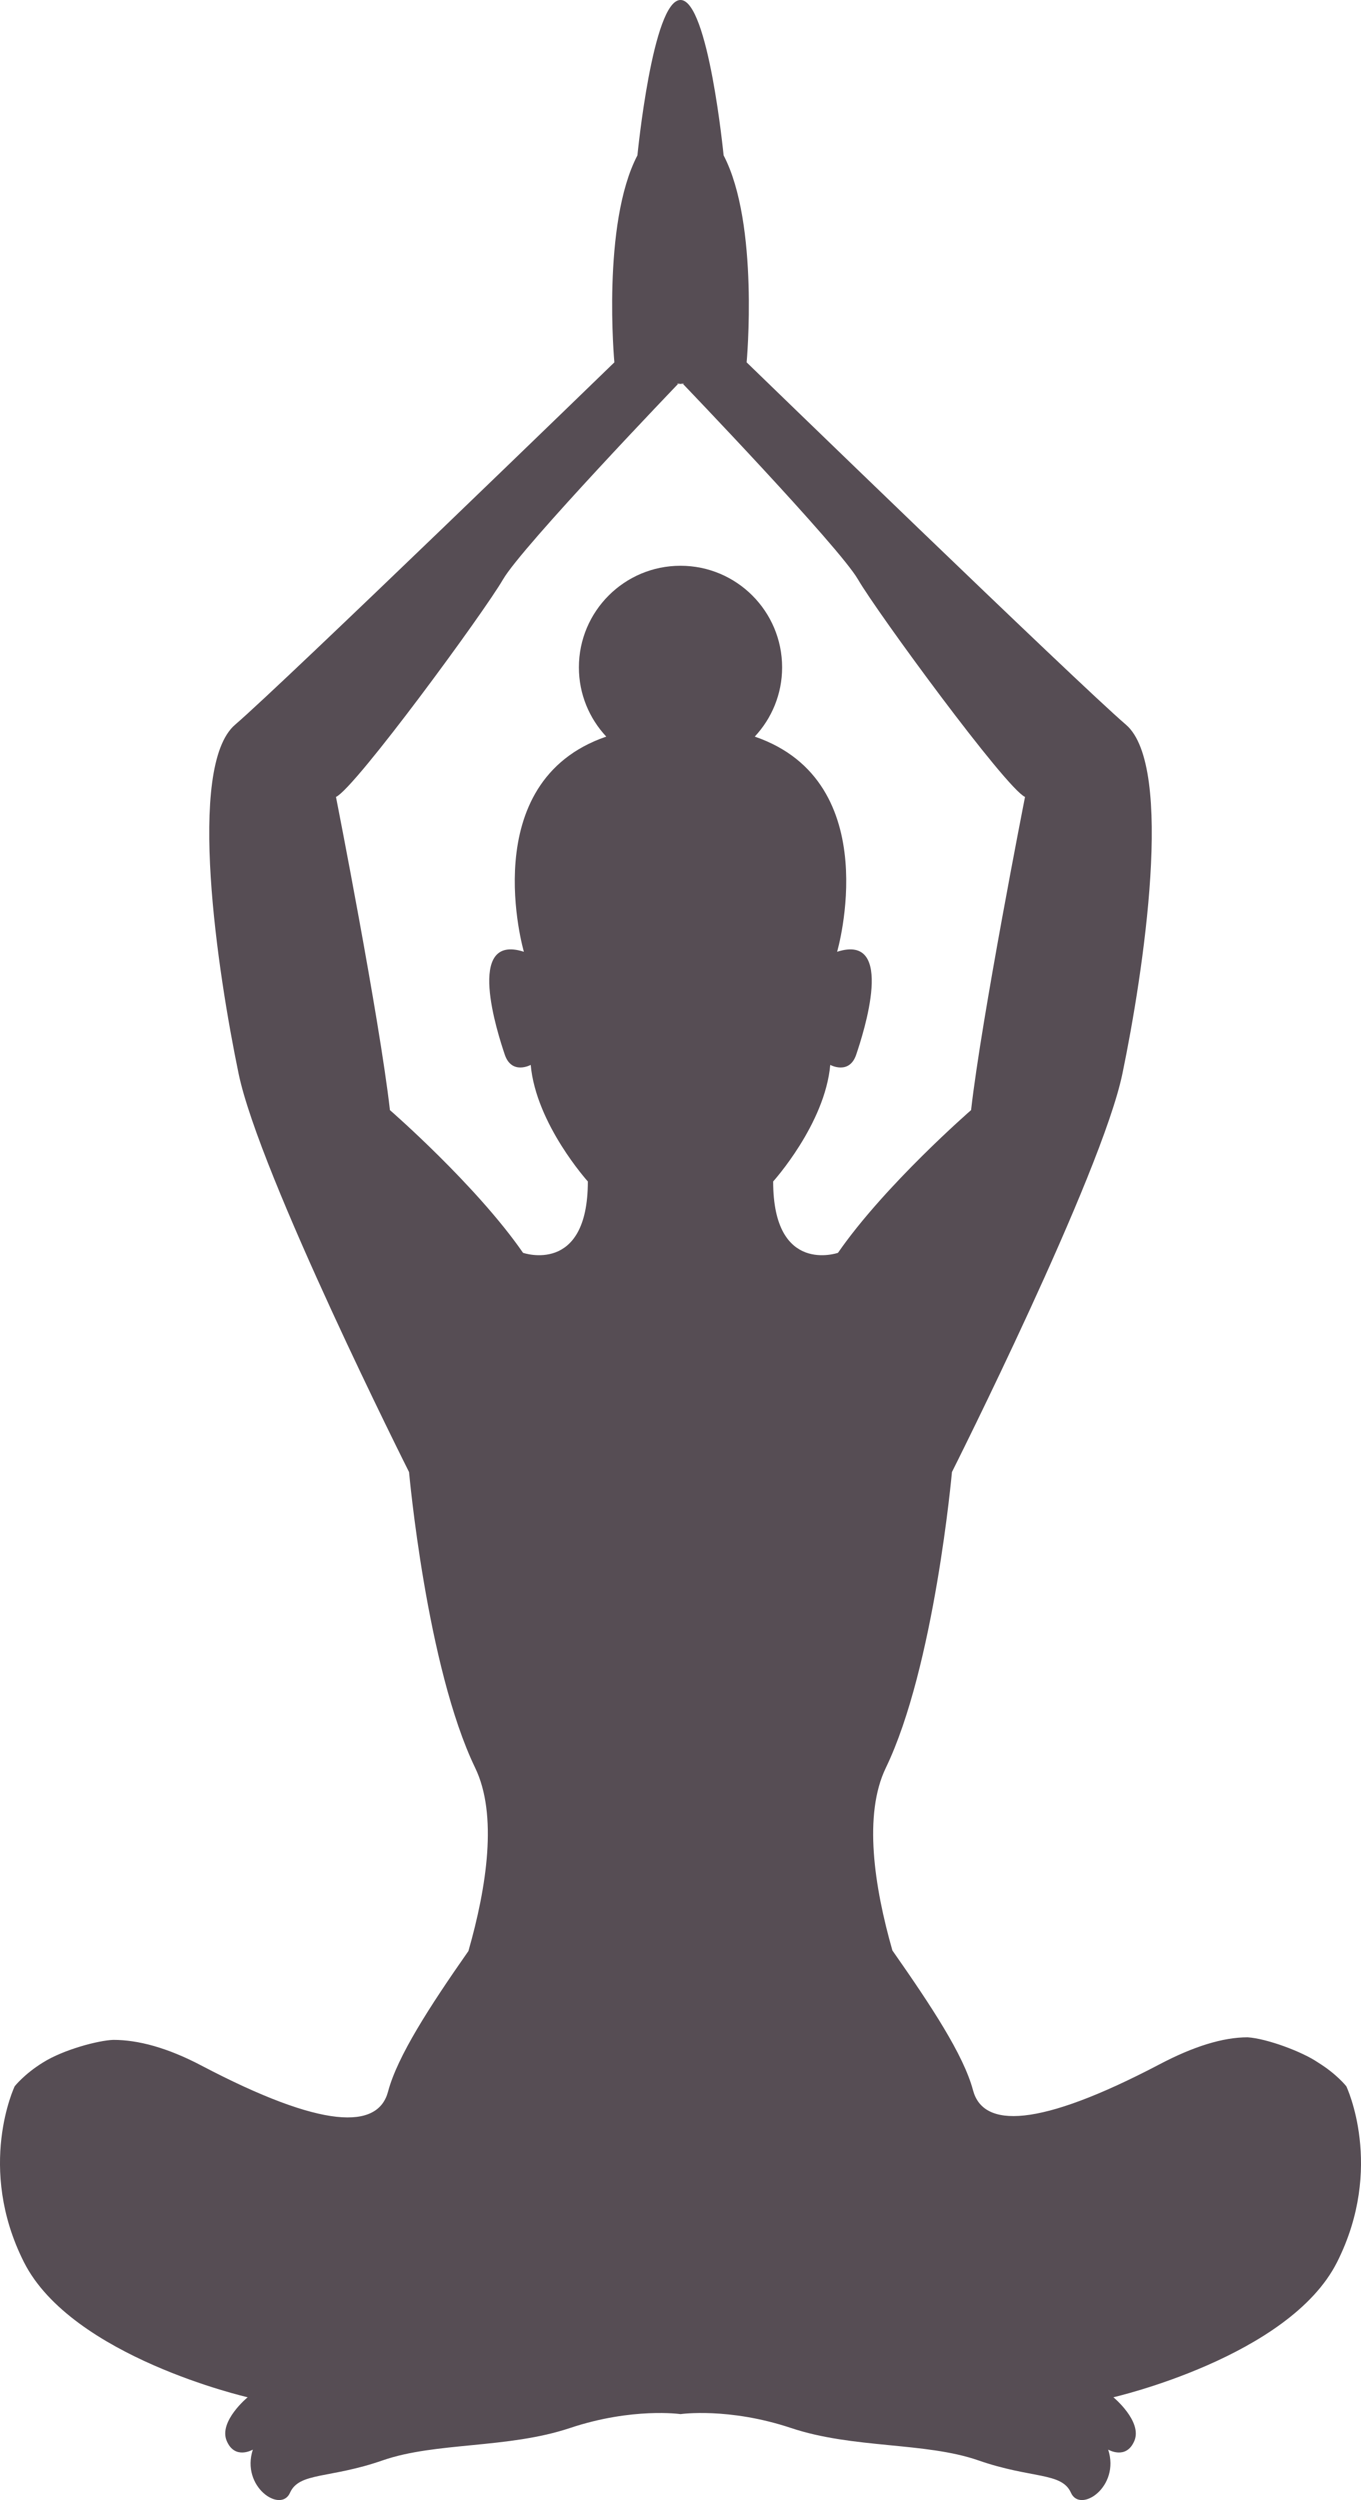 <svg version="1.1" id="图层_1" x="0px" y="0px" width="91.74px" height="168.513px" viewBox="0 0 91.74 168.513" enable-background="new 0 0 91.74 168.513" xml:space="preserve" xmlns="http://www.w3.org/2000/svg" xmlns:xlink="http://www.w3.org/1999/xlink" xmlns:xml="http://www.w3.org/XML/1998/namespace">
  <path fill="#564D54" d="M90.751,140.623c0,0-0.645-0.825-1.9-1.599c-1.063-0.733-3.465-1.622-4.754-1.703
	c-1.674,0-3.654,0.62-5.929,1.817c-8.214,4.313-11.901,4.302-12.579,1.756c-0.637-2.394-2.836-5.713-5.436-9.427
	c-1.228-4.31-1.962-9.161-0.443-12.308c3.285-6.802,4.457-19.938,4.457-19.938s10.085-20.056,11.492-26.858
	c1.409-6.802,3.52-20.701,0.237-23.516c-3.286-2.813-25.568-24.423-25.568-24.423s0.86-9.334-1.552-13.952
	c0,0-1.029-10.473-2.906-10.473s-2.904,10.473-2.904,10.473c-2.416,4.618-1.554,13.952-1.554,13.952S19.129,46.034,15.847,48.848
	c-3.284,2.815-1.175,16.714,0.236,23.516c1.405,6.803,11.49,26.858,11.49,26.858s1.174,13.136,4.457,19.938
	c1.524,3.156,0.78,8.027-0.455,12.346c-2.598,3.715-4.789,7.092-5.42,9.482c-0.68,2.546-4.371,2.551-12.584-1.765
	c-2.275-1.198-4.256-1.729-5.93-1.729c-0.996,0.032-3.365,0.654-4.752,1.53c-1.254,0.774-1.9,1.599-1.9,1.599
	s-2.598,5.459,0.625,11.854c3.225,6.395,15.08,9.106,15.08,9.106s-1.962,1.615-1.416,2.932c0.549,1.315,1.766,0.596,1.766,0.596
	c-0.822,2.51,1.883,4.314,2.503,2.911c0.627-1.404,2.654-0.935,6.241-2.183c3.59-1.248,8.424-0.778,12.635-2.184
	c4.21-1.403,7.449-0.936,7.449-0.936s3.234-0.468,7.449,0.936c4.207,1.405,9.041,0.936,12.631,2.184
	c3.586,1.248,5.613,0.779,6.238,2.183c0.625,1.403,3.328-0.401,2.508-2.911c0,0,1.217,0.719,1.768-0.596
	c0.542-1.317-1.417-2.932-1.417-2.932s11.855-2.712,15.077-9.106C93.349,146.083,90.751,140.623,90.751,140.623z M26.284,74.825
	c-0.705-6.213-3.636-21.109-3.636-21.109c1.291-0.587,9.968-12.432,11.259-14.661c1.291-2.228,11.844-13.224,11.844-13.224
	c1.125,0.067-0.887,0.067,0.24,0c0,0,10.552,10.996,11.843,13.224c1.291,2.229,9.968,14.073,11.258,14.661
	c0,0-2.931,14.896-3.635,21.109c0,0-5.806,5.045-8.972,9.62c0,0-4.369,1.523-4.369-4.81c0,0,3.497-3.871,3.848-7.857
	c0,0,1.287,0.703,1.755-0.705c0.472-1.407,2.695-8.209-1.292-6.92c0,0,3.342-11.454-5.552-14.503
	c1.141-1.223,1.845-2.861,1.845-4.666c0-3.782-3.067-6.85-6.85-6.85s-6.849,3.068-6.849,6.85c0,1.805,0.704,3.443,1.845,4.666
	c-8.893,3.049-5.553,14.503-5.553,14.503c-3.987-1.29-1.763,5.513-1.293,6.92c0.47,1.407,1.754,0.705,1.754,0.705
	c0.354,3.986,3.851,7.857,3.851,7.857c0,6.333-4.368,4.81-4.368,4.81C32.091,79.871,26.284,74.825,26.284,74.825z" class="color c1"/>
</svg>